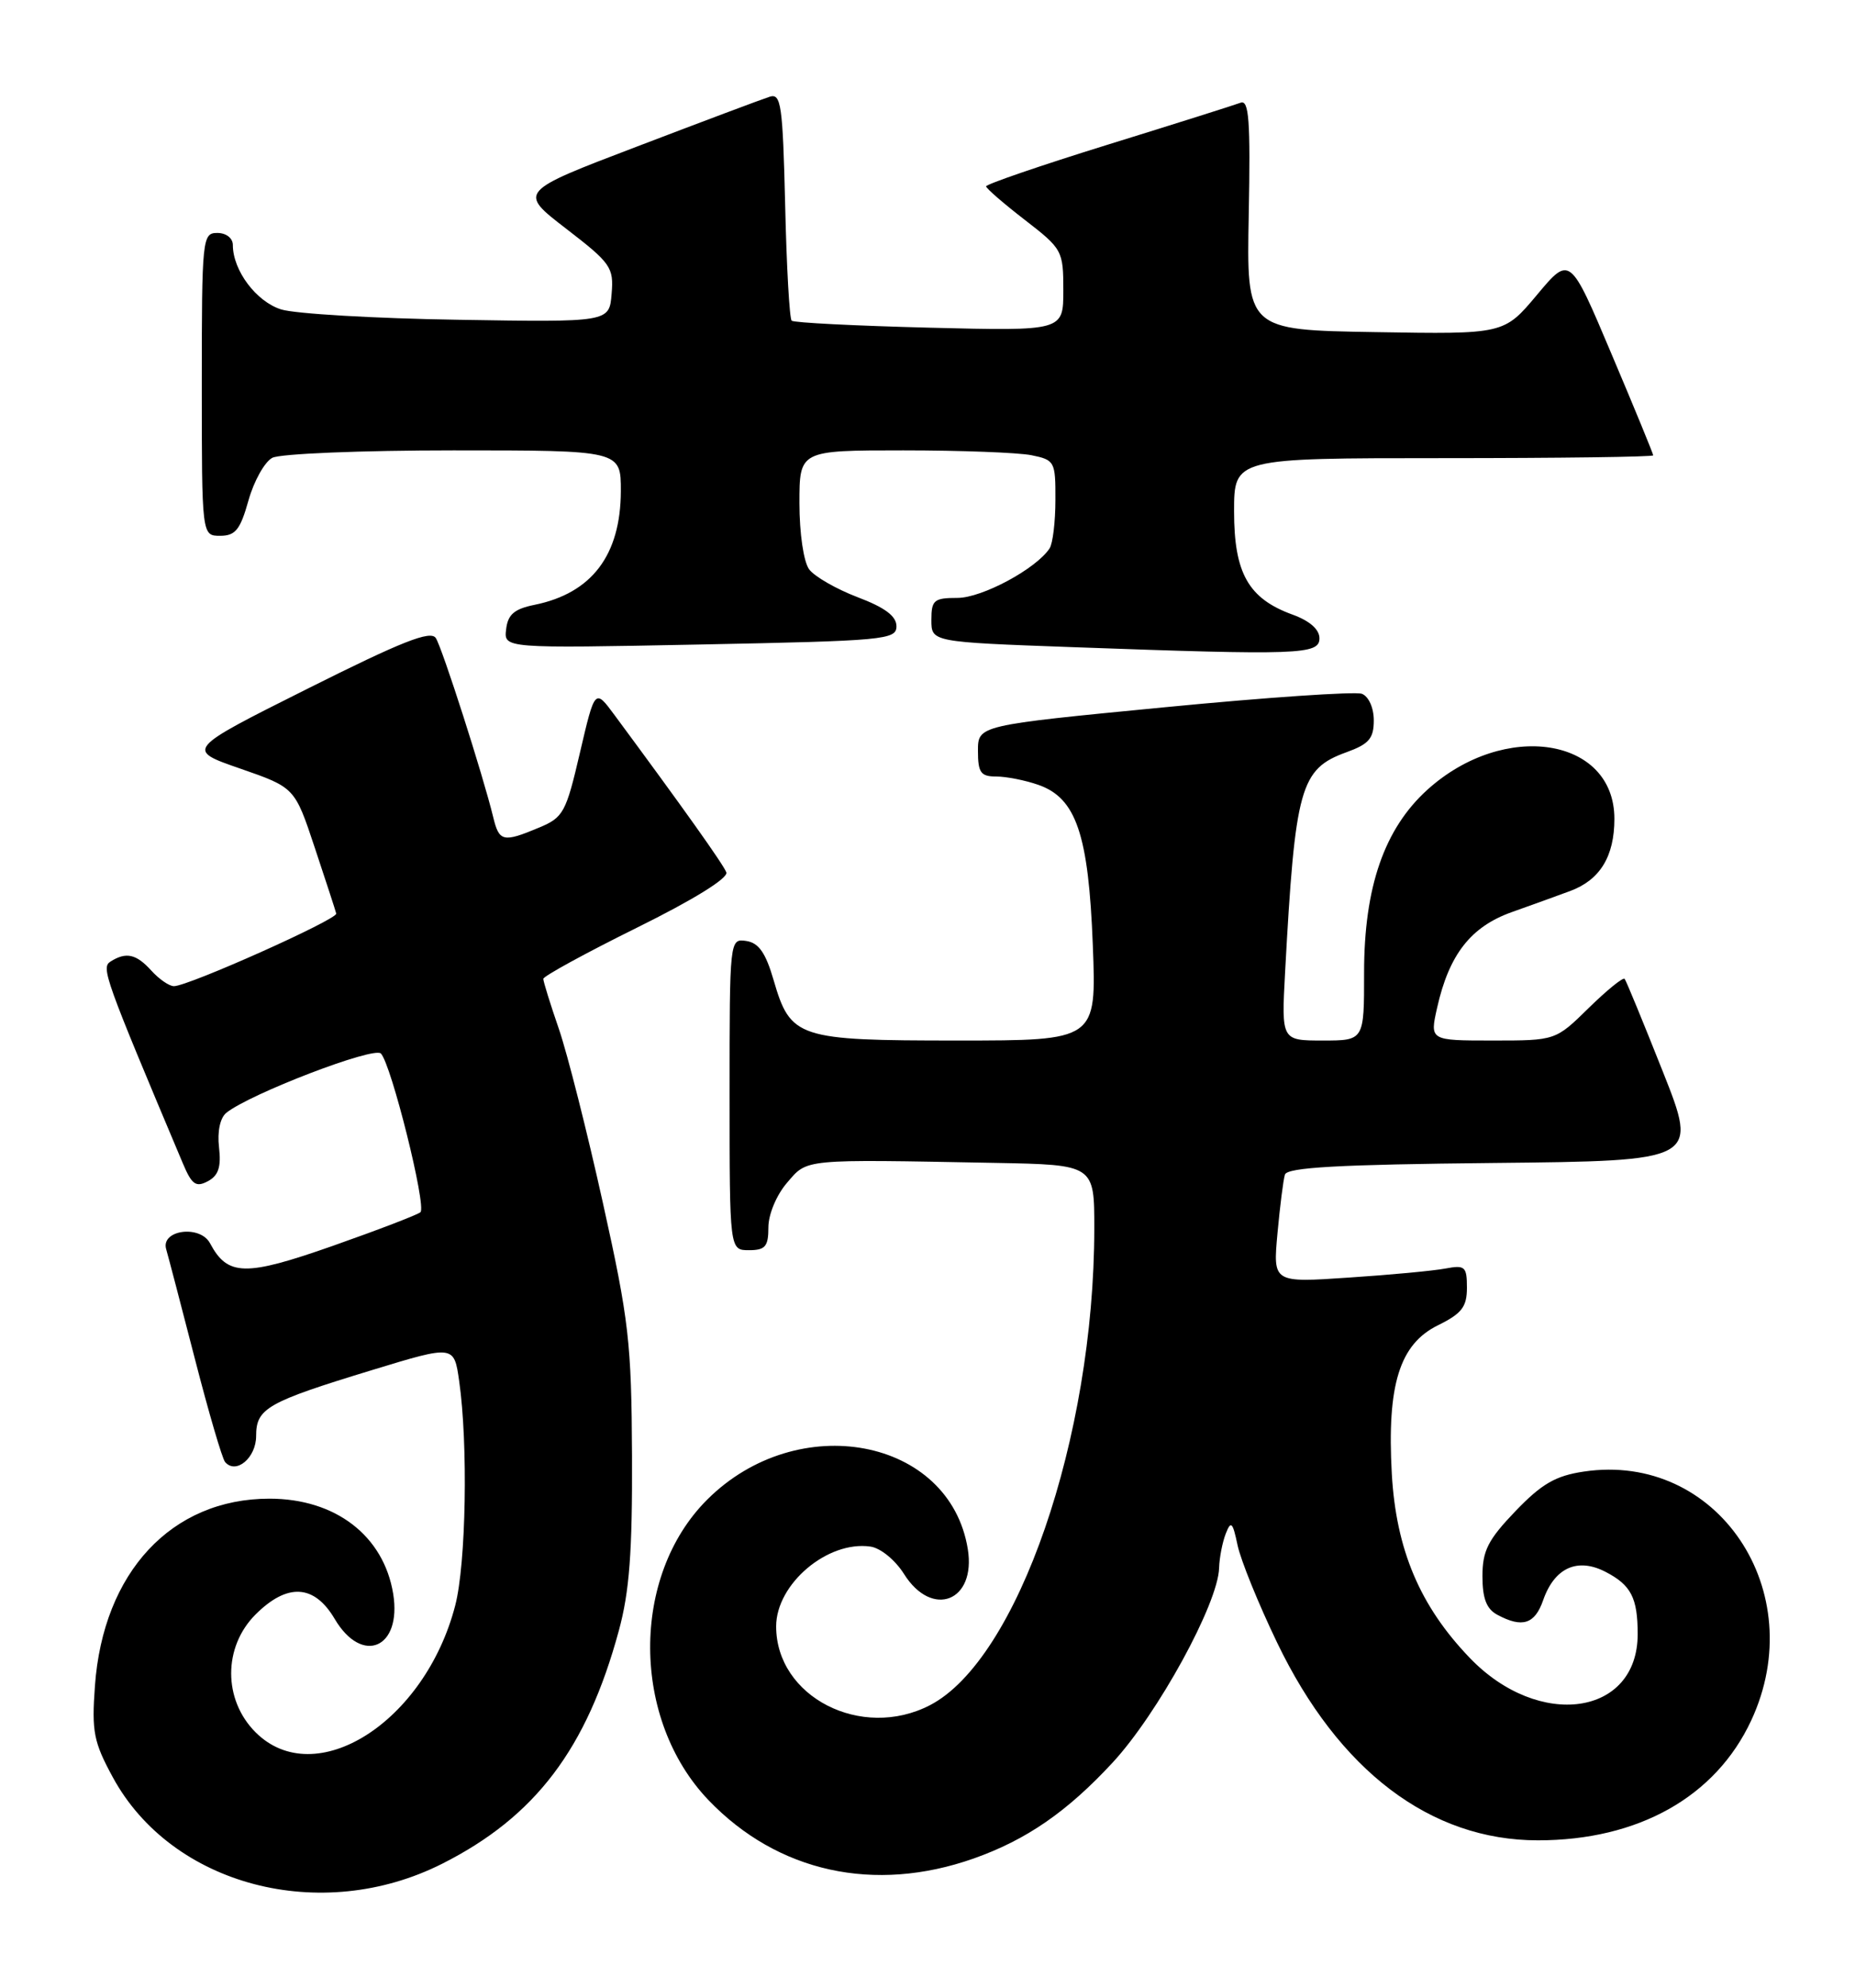 <?xml version="1.0" encoding="UTF-8" standalone="no"?>
<!DOCTYPE svg PUBLIC "-//W3C//DTD SVG 1.1//EN" "http://www.w3.org/Graphics/SVG/1.1/DTD/svg11.dtd" >
<svg xmlns="http://www.w3.org/2000/svg" xmlns:xlink="http://www.w3.org/1999/xlink" version="1.1" viewBox="0 0 239 256">
 <g >
 <path fill="currentColor"
d=" M 56.98 240.01 C 68.97 233.96 75.60 225.22 79.73 210.00 C 81.10 204.98 81.48 199.85 81.43 187.50 C 81.36 172.89 81.04 170.06 77.68 154.92 C 75.66 145.80 73.11 135.72 72.01 132.52 C 70.90 129.31 70.00 126.40 70.00 126.06 C 70.00 125.72 75.41 122.76 82.02 119.49 C 89.35 115.87 93.86 113.08 93.58 112.34 C 93.18 111.29 87.88 103.85 79.17 92.08 C 76.65 88.67 76.65 88.67 74.72 96.93 C 72.92 104.66 72.59 105.28 69.43 106.59 C 64.82 108.52 64.31 108.40 63.55 105.25 C 62.23 99.82 56.99 83.47 56.15 82.17 C 55.48 81.14 51.77 82.61 39.61 88.70 C 23.93 96.55 23.93 96.55 30.95 98.98 C 37.98 101.42 37.98 101.42 40.56 109.18 C 41.98 113.46 43.23 117.26 43.32 117.65 C 43.51 118.39 24.26 127.00 22.41 127.00 C 21.80 127.00 20.50 126.10 19.50 125.00 C 17.56 122.85 16.24 122.56 14.24 123.83 C 13.01 124.61 13.46 125.87 23.55 149.80 C 24.71 152.56 25.24 152.94 26.78 152.12 C 28.15 151.39 28.51 150.28 28.22 147.76 C 27.98 145.72 28.36 143.96 29.16 143.31 C 32.20 140.87 48.15 134.75 49.07 135.67 C 50.40 137.00 54.98 155.36 54.17 156.11 C 53.80 156.44 48.71 158.39 42.86 160.45 C 31.58 164.41 29.33 164.36 27.06 160.11 C 25.77 157.70 20.69 158.39 21.41 160.87 C 21.67 161.77 23.34 168.12 25.11 175.00 C 26.88 181.88 28.63 187.85 29.00 188.28 C 30.40 189.92 33.00 187.75 33.00 184.93 C 33.00 181.36 34.39 180.57 48.00 176.42 C 58.50 173.22 58.50 173.22 59.16 177.86 C 60.32 185.97 60.05 201.38 58.65 206.76 C 54.75 221.80 40.61 230.77 32.92 223.08 C 28.74 218.89 28.74 212.11 32.92 207.92 C 37.02 203.83 40.49 204.02 43.13 208.50 C 46.66 214.47 51.79 212.27 50.66 205.26 C 49.44 197.78 43.23 193.00 34.72 193.00 C 22.11 193.00 13.28 202.47 12.23 217.13 C 11.80 223.01 12.07 224.35 14.54 228.89 C 22.14 242.85 41.36 247.89 56.98 240.01 Z  M 125.45 239.34 C 132.24 236.94 137.48 233.33 143.35 226.99 C 149.17 220.70 156.94 206.52 157.07 201.93 C 157.11 200.59 157.50 198.60 157.93 197.50 C 158.60 195.79 158.82 196.00 159.45 199.00 C 159.86 200.93 162.15 206.57 164.54 211.53 C 172.48 228.04 184.30 237.00 198.14 237.00 C 211.08 237.00 221.04 231.41 225.63 221.56 C 233.37 204.93 221.27 186.95 204.07 189.51 C 200.42 190.05 198.64 191.08 195.25 194.61 C 191.72 198.29 191.00 199.70 191.00 202.98 C 191.00 205.86 191.52 207.21 192.93 207.96 C 196.13 209.68 197.75 209.16 198.82 206.08 C 200.28 201.89 203.24 200.55 206.87 202.43 C 210.15 204.13 211.00 205.77 211.00 210.45 C 211.00 220.98 198.29 222.79 189.38 213.52 C 182.94 206.83 179.87 199.56 179.32 189.77 C 178.69 178.35 180.32 173.10 185.27 170.67 C 188.34 169.16 189.00 168.30 189.00 165.84 C 189.00 163.11 188.75 162.89 186.25 163.36 C 184.74 163.65 179.12 164.18 173.76 164.53 C 164.01 165.19 164.01 165.19 164.59 158.84 C 164.91 155.35 165.34 151.94 165.55 151.27 C 165.83 150.34 172.46 149.97 192.36 149.77 C 218.80 149.50 218.80 149.50 214.24 138.00 C 211.73 131.68 209.52 126.30 209.32 126.06 C 209.12 125.82 207.04 127.51 204.69 129.81 C 200.42 134.00 200.42 134.00 192.32 134.00 C 184.21 134.00 184.21 134.00 185.16 129.78 C 186.70 122.92 189.50 119.34 194.79 117.46 C 197.38 116.54 200.76 115.32 202.29 114.75 C 206.14 113.33 208.00 110.30 208.00 105.45 C 208.00 94.95 193.83 92.74 183.91 101.70 C 178.36 106.72 175.75 114.23 175.75 125.25 C 175.76 134.00 175.76 134.00 170.43 134.00 C 165.10 134.00 165.10 134.00 165.57 125.25 C 166.87 101.35 167.51 99.03 173.49 96.87 C 176.38 95.82 177.00 95.10 177.00 92.77 C 177.00 91.15 176.34 89.69 175.47 89.35 C 174.63 89.03 163.15 89.81 149.97 91.09 C 126.00 93.41 126.00 93.41 126.00 96.70 C 126.00 99.50 126.36 100.00 128.35 100.00 C 129.64 100.00 132.08 100.48 133.77 101.07 C 138.66 102.77 140.25 107.45 140.80 121.74 C 141.27 134.00 141.27 134.00 123.36 134.00 C 102.75 134.00 101.85 133.70 99.67 126.21 C 98.65 122.70 97.75 121.42 96.15 121.18 C 94.01 120.86 94.00 120.96 94.00 140.93 C 94.00 161.00 94.00 161.00 96.50 161.00 C 98.60 161.00 99.00 160.53 99.00 158.06 C 99.00 156.39 100.04 153.90 101.40 152.32 C 104.07 149.21 103.22 149.29 128.25 149.76 C 141.00 150.00 141.00 150.00 140.99 158.25 C 140.97 185.16 131.10 213.76 119.81 219.60 C 110.99 224.16 100.00 218.53 100.00 209.45 C 100.00 203.99 106.62 198.38 112.14 199.17 C 113.45 199.35 115.35 200.91 116.48 202.71 C 120.10 208.46 125.79 206.23 124.69 199.48 C 122.36 185.15 102.79 181.45 91.10 193.14 C 81.24 202.99 81.34 221.45 91.30 231.84 C 100.20 241.11 112.66 243.85 125.45 239.34 Z  M 115.50 80.65 C 115.50 79.35 114.02 78.24 110.50 76.91 C 107.75 75.86 104.94 74.25 104.25 73.32 C 103.54 72.35 103.00 68.68 103.00 64.81 C 103.00 58.00 103.00 58.00 116.38 58.00 C 123.73 58.00 131.16 58.28 132.88 58.62 C 135.89 59.23 136.00 59.43 135.98 64.38 C 135.98 67.19 135.64 70.01 135.23 70.62 C 133.52 73.24 126.53 77.00 123.36 77.00 C 120.33 77.00 120.00 77.28 120.00 79.84 C 120.00 82.68 120.00 82.68 138.16 83.34 C 167.42 84.40 170.00 84.31 170.00 82.20 C 170.00 81.06 168.74 79.95 166.53 79.15 C 160.85 77.09 159.00 73.82 159.00 65.87 C 159.00 59.00 159.00 59.00 186.00 59.00 C 200.85 59.00 213.00 58.84 213.00 58.64 C 213.00 58.44 210.59 52.57 207.63 45.59 C 202.27 32.90 202.27 32.90 198.02 37.98 C 193.77 43.05 193.77 43.05 177.19 42.77 C 160.60 42.50 160.60 42.50 160.89 27.61 C 161.12 15.52 160.92 12.82 159.84 13.23 C 159.10 13.51 151.42 15.94 142.76 18.62 C 134.11 21.30 127.04 23.73 127.05 24.00 C 127.07 24.27 129.32 26.22 132.04 28.32 C 136.87 32.05 137.00 32.28 137.00 37.39 C 137.00 42.63 137.00 42.63 119.75 42.20 C 110.26 41.96 102.28 41.56 102.00 41.30 C 101.72 41.05 101.34 34.33 101.16 26.38 C 100.85 13.47 100.63 11.98 99.16 12.46 C 98.24 12.75 90.59 15.62 82.13 18.85 C 66.77 24.70 66.77 24.70 72.94 29.45 C 78.72 33.90 79.09 34.43 78.80 37.85 C 78.50 41.50 78.50 41.50 59.00 41.18 C 48.27 41.01 38.03 40.41 36.23 39.85 C 33.02 38.85 30.00 34.83 30.00 31.55 C 30.00 30.67 29.14 30.00 28.00 30.00 C 26.07 30.00 26.00 30.67 26.00 49.50 C 26.00 69.00 26.00 69.00 28.37 69.00 C 30.33 69.00 30.96 68.21 32.01 64.46 C 32.71 61.96 34.09 59.49 35.08 58.96 C 36.06 58.43 46.57 58.00 58.43 58.00 C 80.00 58.00 80.00 58.00 79.99 63.25 C 79.96 71.50 76.25 76.39 68.88 77.89 C 66.26 78.42 65.43 79.13 65.21 81.04 C 64.91 83.50 64.91 83.50 90.21 83.00 C 113.97 82.53 115.50 82.39 115.50 80.65 Z "/>
</g>
</svg>